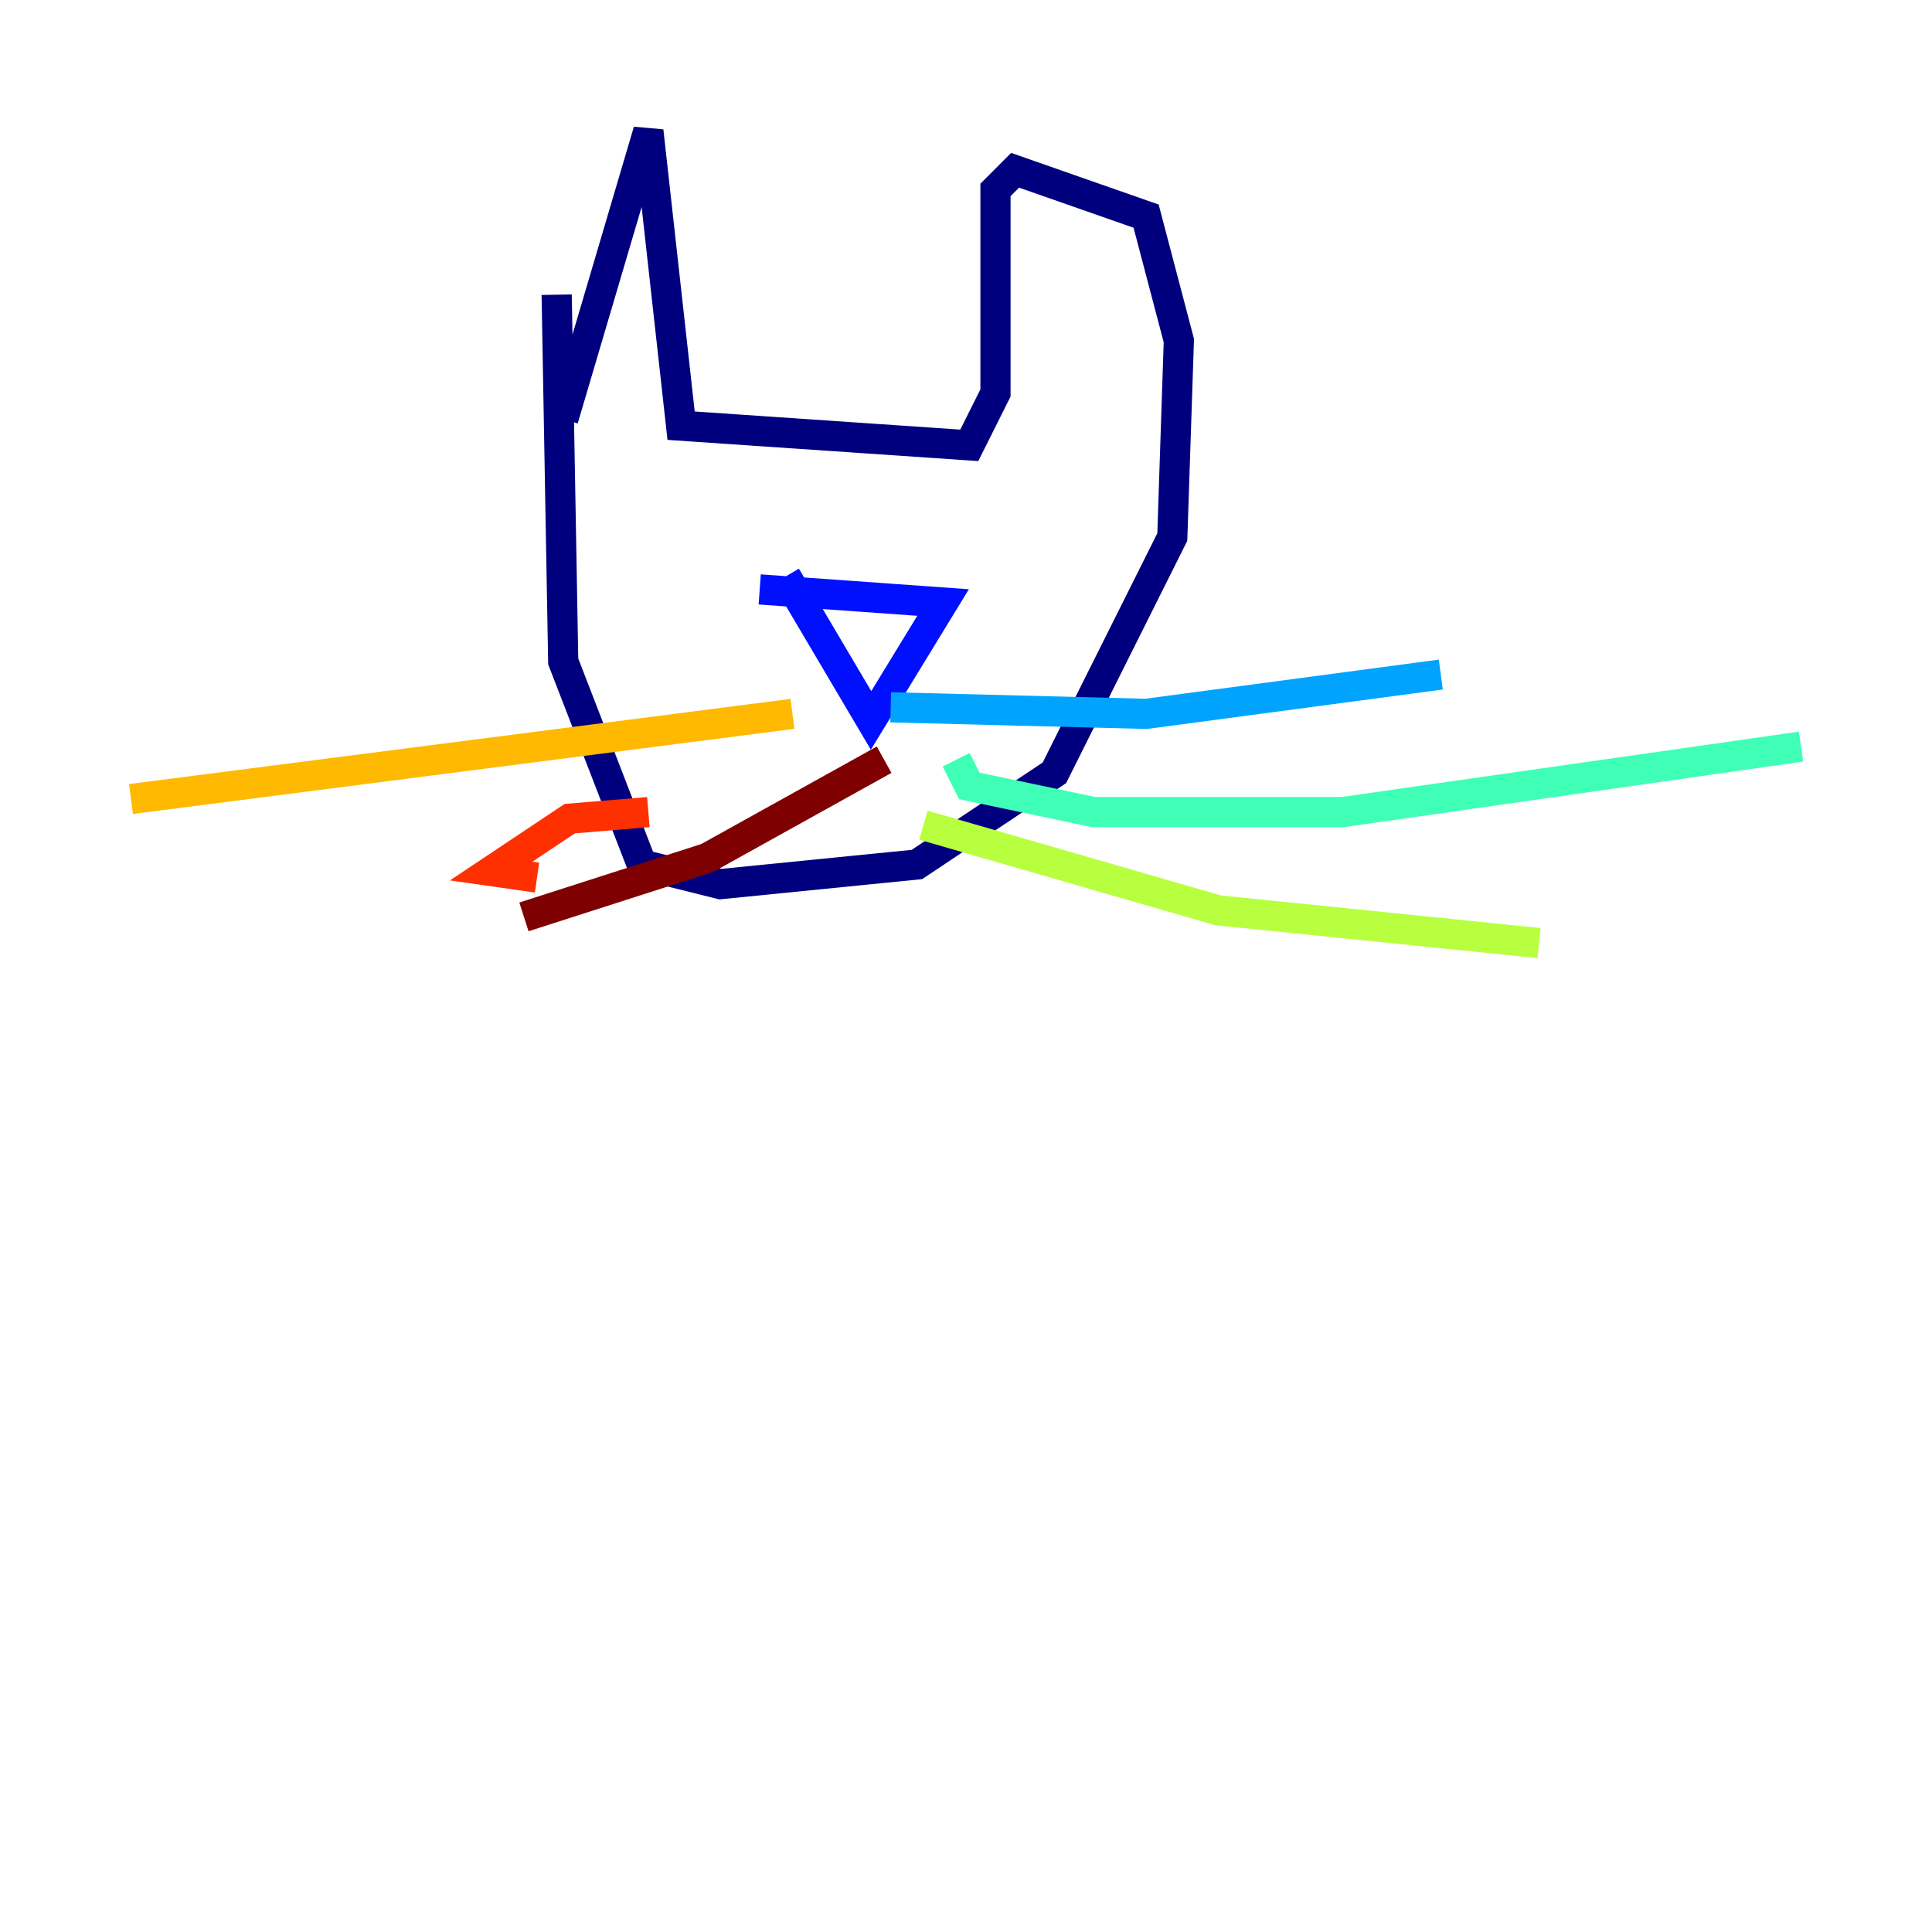 <?xml version="1.0" encoding="utf-8" ?>
<svg baseProfile="tiny" height="128" version="1.2" viewBox="0,0,128,128" width="128" xmlns="http://www.w3.org/2000/svg" xmlns:ev="http://www.w3.org/2001/xml-events" xmlns:xlink="http://www.w3.org/1999/xlink"><defs /><polyline fill="none" points="36.881,19.525 37.315,43.824 42.522,57.275 47.729,58.576 60.746,57.275 69.858,51.2 77.668,35.58 78.102,22.563 75.932,14.319 67.254,11.281 65.953,12.583 65.953,26.034 64.217,29.505 45.125,28.203 42.956,8.678 37.315,27.77" stroke="#00007f" stroke-width="2" /><polyline fill="none" points="50.332,39.051 62.481,39.919 57.709,47.729 52.068,38.183" stroke="#0010ff" stroke-width="2" /><polyline fill="none" points="59.01,46.861 75.932,47.295 95.458,44.691" stroke="#00a4ff" stroke-width="2" /><polyline fill="none" points="63.349,50.332 64.217,52.068 72.461,53.803 88.949,53.803 119.322,49.464" stroke="#3fffb7" stroke-width="2" /><polyline fill="none" points="61.18,54.671 80.705,60.312 101.966,62.481" stroke="#b7ff3f" stroke-width="2" /><polyline fill="none" points="52.502,47.295 8.678,52.936" stroke="#ffb900" stroke-width="2" /><polyline fill="none" points="42.956,53.803 37.749,54.237 32.542,57.709 35.58,58.142" stroke="#ff3000" stroke-width="2" /><polyline fill="none" points="58.576,50.332 46.861,56.841 34.712,60.746" stroke="#7f0000" stroke-width="2" /></svg>